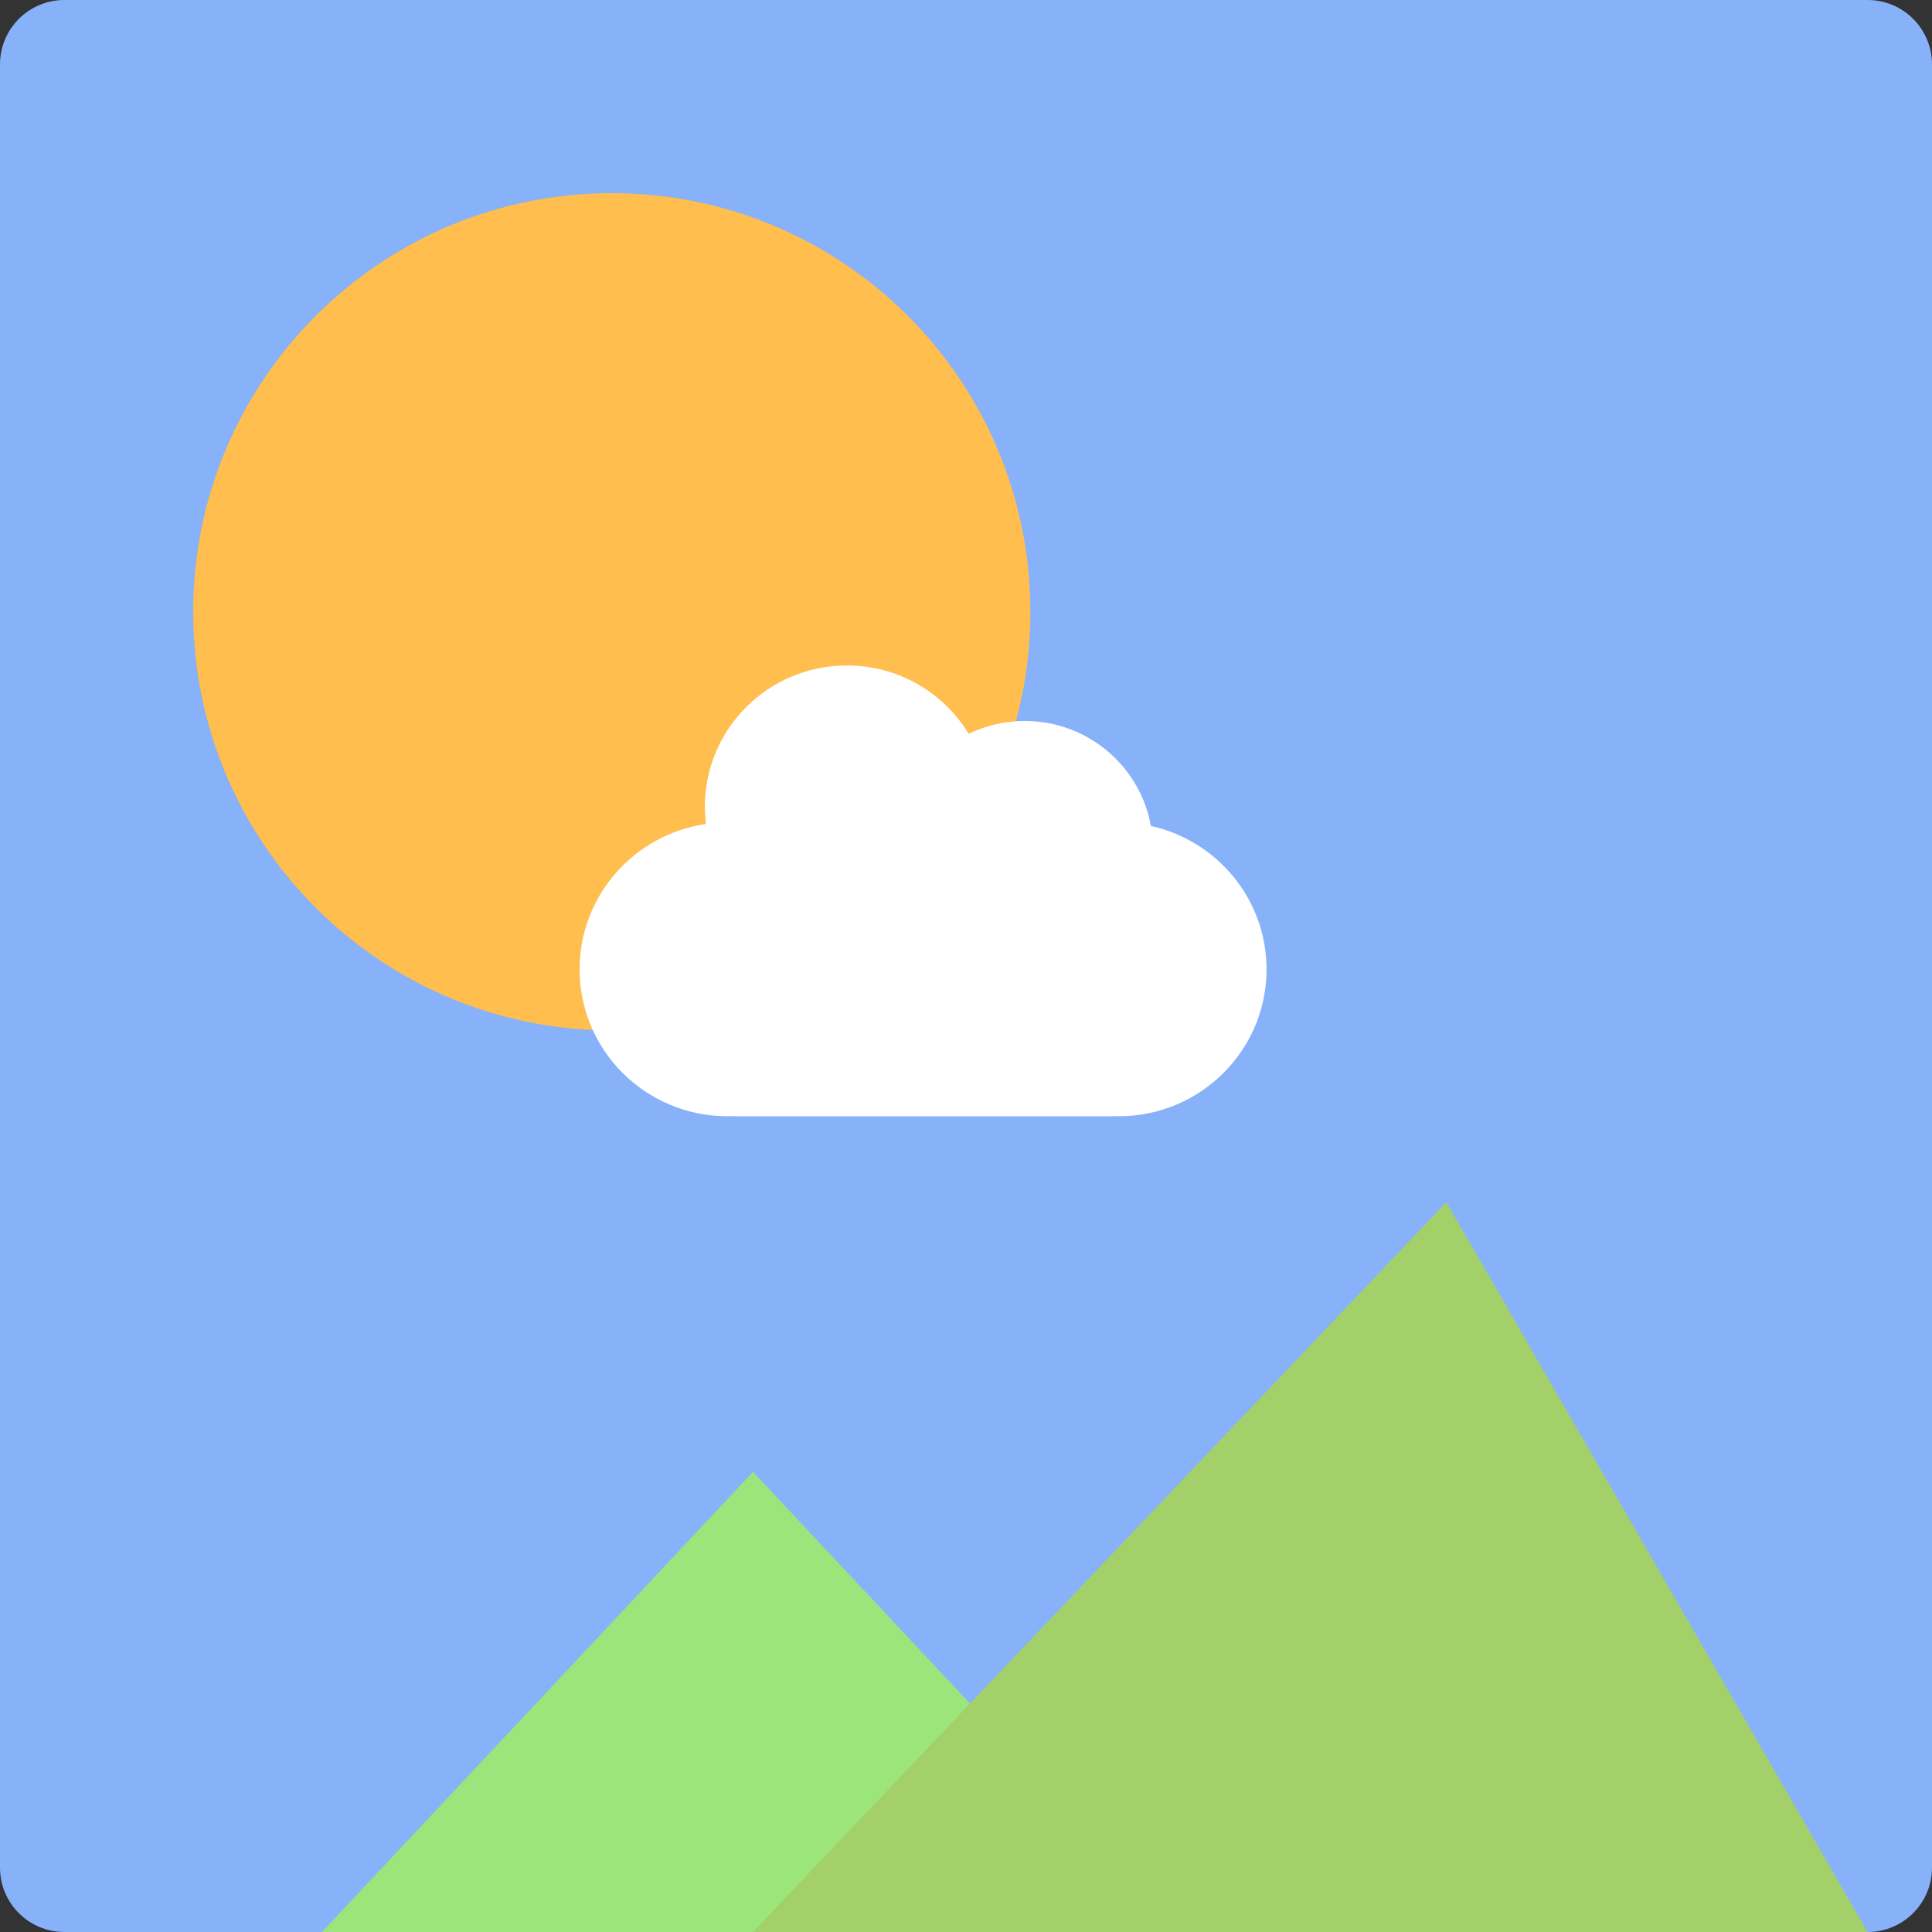 <?xml version="1.0" encoding="utf-8"?>
<!-- Generator: Adobe Illustrator 17.0.0, SVG Export Plug-In . SVG Version: 6.00 Build 0)  -->
<!DOCTYPE svg PUBLIC "-//W3C//DTD SVG 1.1//EN" "http://www.w3.org/Graphics/SVG/1.1/DTD/svg11.dtd">
<svg version="1.1" id="图层_1" xmlns:ev="http://www.w3.org/2001/xml-events"
	 xmlns="http://www.w3.org/2000/svg" xmlns:xlink="http://www.w3.org/1999/xlink" x="0px" y="0px" width="90px" height="90px"
	 viewBox="0 0 90 90" enable-background="new 0 0 90 90" xml:space="preserve">
<rect x="0" y="0" width="90" height="90" fill="#333333" stroke="none"/>
<path fill="#87B2F9" d="M3,0h84c1.657,0,3,1.343,3,3v84c0,1.657-1.343,3-3,3H3c-1.657,0-3-1.343-3-3V3C0,1.343,1.343,0,3,0z"/>
<path fill="#FFBE4D" d="M28.5,9C39.27,9,48,17.73,48,28.5S39.27,48,28.5,48S9,39.27,9,28.5S17.73,9,28.5,9z"/>
<path fill="#9BE57A" d="M35.078,68.565L55.156,90H15L35.078,68.565z"/>
<path fill="#A3D068" d="M67.377,56L87,90H35.078L67.377,56z"/>
<path fill="#FFFFFF" d="M52.111,52c-0.113,0-0.225-0.003-0.337-0.008V52H34.226v-0.008C34.114,51.997,34.002,52,33.889,52
	C30.084,52,27,48.936,27,45.156c0-3.441,2.556-6.288,5.884-6.771c-0.032-0.265-0.049-0.535-0.049-0.809
	c0-3.631,2.963-6.576,6.619-6.576c2.406,0,4.512,1.275,5.671,3.182c0.788-0.382,1.674-0.596,2.61-0.596
	c2.939,0,5.382,2.111,5.877,4.89C56.695,39.157,59,41.889,59,45.156C59,48.936,55.916,52,52.111,52z"/>
</svg>
